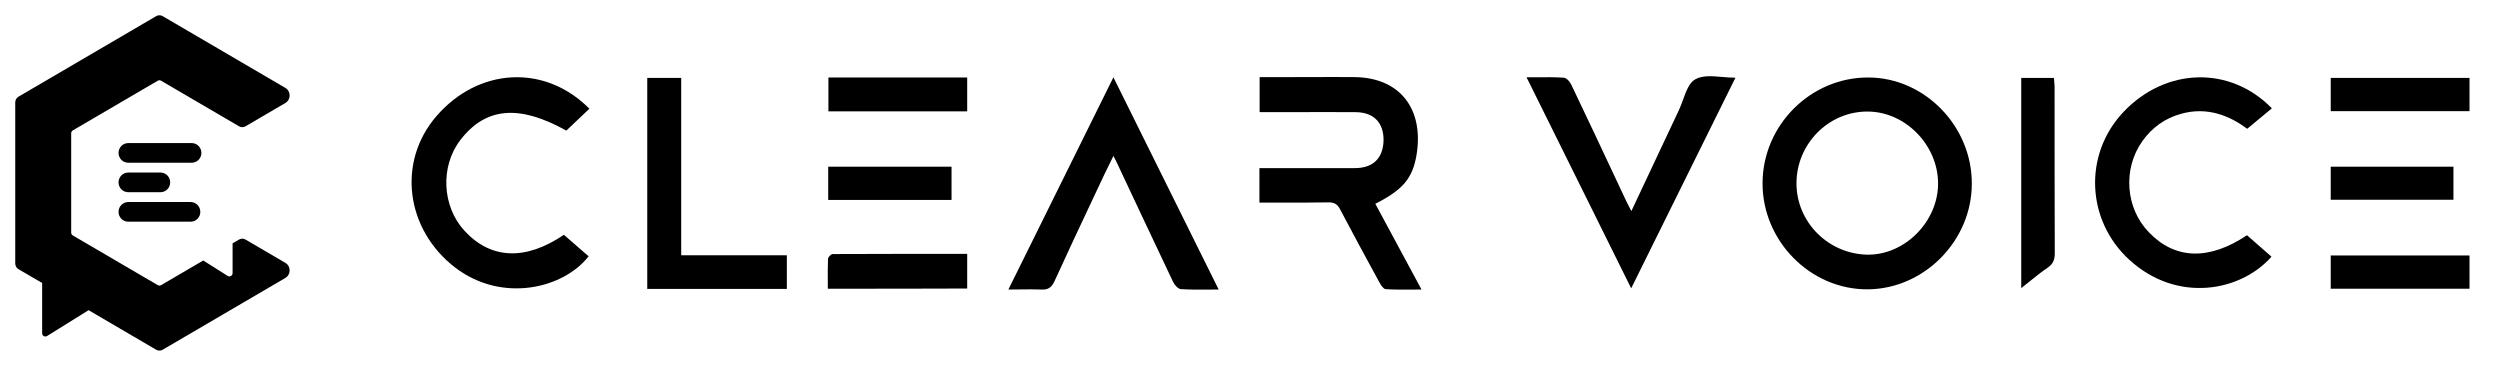 <svg width="164" height="24" viewBox="0 0 164 24" xmlns="http://www.w3.org/2000/svg">
<path d="M18.717 6.758C19.094 6.538 19.094 5.986 18.717 5.765L10.67 1.058C10.539 0.981 10.378 0.981 10.247 1.058L1.212 6.343C1.081 6.42 1 6.562 1 6.715V17.285C1 17.438 1.081 17.58 1.212 17.657L2.765 18.565V21.859C2.765 22.027 2.946 22.13 3.087 22.042L5.812 20.348L10.247 22.943C10.378 23.019 10.539 23.019 10.67 22.943L18.717 18.235C19.094 18.014 19.094 17.462 18.717 17.242L16.105 15.714C15.974 15.638 15.813 15.638 15.682 15.714L15.258 15.962V17.917C15.258 18.085 15.076 18.188 14.935 18.099L13.332 17.089L10.564 18.707C10.499 18.745 10.418 18.745 10.353 18.707L4.776 15.446C4.711 15.408 4.67 15.337 4.67 15.26V8.74C4.67 8.663 4.711 8.592 4.776 8.554L10.353 5.293C10.418 5.255 10.499 5.255 10.564 5.293L15.682 8.286C15.813 8.362 15.974 8.362 16.105 8.286L18.717 6.758Z" fill="333333"/>
<path d="M7.776 10.03C7.776 9.674 8.061 9.386 8.411 9.386H12.576C12.927 9.386 13.211 9.674 13.211 10.03C13.211 10.386 12.927 10.675 12.576 10.675H8.411C8.061 10.675 7.776 10.386 7.776 10.03Z" fill="333333"/>
<path d="M8.411 11.319C8.061 11.319 7.776 11.608 7.776 11.964C7.776 12.32 8.061 12.609 8.411 12.609H10.529C10.88 12.609 11.164 12.32 11.164 11.964C11.164 11.608 10.88 11.319 10.529 11.319H8.411Z" fill="333333"/>
<path d="M8.411 13.253C8.061 13.253 7.776 13.542 7.776 13.898C7.776 14.254 8.061 14.543 8.411 14.543H12.505C12.856 14.543 13.141 14.254 13.141 13.898C13.141 13.542 12.856 13.253 12.505 13.253H8.411Z" fill="333333"/>
<path d="M107.006 18.914C109.312 14.259 111.565 9.712 113.844 5.098C113.553 5.098 113.26 5.072 112.973 5.047C112.312 4.99 111.687 4.935 111.209 5.204C110.82 5.41 110.614 5.975 110.407 6.543C110.319 6.784 110.231 7.025 110.129 7.239C109.281 9.026 108.442 10.814 107.576 12.662L107.019 13.847C106.972 13.756 106.929 13.674 106.889 13.599L106.888 13.598C106.806 13.444 106.738 13.316 106.677 13.182L106.105 11.964C105.109 9.84 104.11 7.71 103.093 5.59C103.001 5.377 102.777 5.111 102.592 5.098C102.014 5.058 101.436 5.063 100.81 5.068C100.594 5.069 100.371 5.071 100.142 5.071C101.292 7.387 102.43 9.684 103.568 11.98L103.568 11.981L103.573 11.99L103.574 11.992C104.713 14.292 105.853 16.593 107.006 18.914Z" fill="333333"/>
<path d="M82.618 11.028V13.289C83.012 13.289 83.4 13.29 83.785 13.29H83.791C84.937 13.293 86.051 13.295 87.164 13.275C87.546 13.275 87.744 13.409 87.915 13.741C88.758 15.337 89.615 16.932 90.484 18.515C90.576 18.688 90.748 18.953 90.892 18.967C91.451 19.006 92.01 19.002 92.612 18.997C92.819 18.995 93.032 18.993 93.251 18.993C92.199 17.043 91.213 15.211 90.227 13.38L90.221 13.369C91.999 12.464 92.684 11.72 92.935 10.098C93.396 7.145 91.841 5.098 88.877 5.058C87.972 5.049 87.06 5.052 86.151 5.055H86.15C85.697 5.056 85.244 5.058 84.792 5.058H82.632V7.358H83.383C83.997 7.358 84.612 7.357 85.227 7.355C86.457 7.352 87.686 7.349 88.916 7.358C90.115 7.358 90.774 8.05 90.761 9.207C90.734 10.377 90.076 11.028 88.877 11.028H82.618Z" fill="333333"/>
<path fill-rule="evenodd" clip-rule="evenodd" d="M122.527 18.98C126.229 18.953 129.351 15.789 129.351 12.052C129.365 8.289 126.268 5.098 122.579 5.084C118.798 5.058 115.636 8.196 115.623 12.012C115.61 15.815 118.772 19.007 122.527 18.98ZM122.513 16.706C119.944 16.666 117.849 14.579 117.849 12.026C117.849 9.446 119.944 7.318 122.487 7.318C124.977 7.305 127.138 9.512 127.138 12.039C127.138 14.539 124.951 16.733 122.513 16.706Z" fill="333333"/>
<path d="M38.665 7.132C38.138 7.624 37.651 8.09 37.15 8.568C34.054 6.84 31.854 7.026 30.194 9.193C28.876 10.909 28.995 13.528 30.457 15.124C32.183 17.012 34.462 17.118 36.992 15.403C37.519 15.868 38.072 16.347 38.613 16.813C36.979 18.914 32.96 19.911 29.864 17.557C26.597 15.044 26.043 10.616 28.626 7.624C31.379 4.433 35.74 4.18 38.665 7.132Z" fill="333333"/>
<path d="M66.155 18.982L66.149 18.993C66.421 18.993 66.68 18.99 66.929 18.987C67.404 18.981 67.848 18.976 68.297 18.993C68.745 19.02 68.982 18.874 69.18 18.435C70.008 16.618 70.861 14.809 71.712 13.001C71.957 12.481 72.203 11.961 72.447 11.441C72.632 11.055 72.816 10.683 73.04 10.23L73.092 10.329L73.093 10.331C73.168 10.473 73.221 10.571 73.264 10.669C74.489 13.275 75.715 15.882 76.953 18.488C77.045 18.688 77.282 18.953 77.467 18.967C78.054 19.006 78.634 19.002 79.267 18.997C79.485 18.995 79.71 18.993 79.944 18.993C78.784 16.66 77.638 14.346 76.492 12.032C75.346 9.718 74.199 7.405 73.04 5.071C70.737 9.732 68.474 14.301 66.158 18.975L66.155 18.982Z" fill="333333"/>
<path d="M147.402 15.43L147.577 15.584L147.585 15.591C148.053 16.005 148.531 16.427 149.009 16.839C146.993 19.126 142.83 19.911 139.694 17.052C136.848 14.459 136.664 10.111 139.312 7.332C142.079 4.42 146.295 4.3 149.035 7.106C148.522 7.531 148.007 7.957 147.415 8.449C146.255 7.584 144.793 6.986 143.08 7.465C142.026 7.757 141.183 8.356 140.537 9.26C139.246 11.082 139.431 13.648 140.959 15.23C142.672 17.025 144.898 17.105 147.402 15.43Z" fill="333333"/>
<path d="M51.617 16.746V18.953H42.46V5.111H44.687V16.746H51.617Z" fill="333333"/>
<path d="M132.593 5.111V18.9C132.797 18.741 132.991 18.584 133.179 18.433L133.18 18.432C133.572 18.115 133.94 17.818 134.332 17.557C134.674 17.318 134.793 17.052 134.793 16.626C134.78 12.996 134.78 9.353 134.78 5.723C134.78 5.599 134.77 5.48 134.759 5.354L134.759 5.352L134.758 5.35L134.758 5.349L134.758 5.348C134.752 5.272 134.745 5.194 134.74 5.111H132.593Z" fill="333333"/>
<path d="M54.303 18.434L54.303 18.433C54.3 17.939 54.298 17.462 54.318 16.985C54.318 16.866 54.515 16.666 54.621 16.666C57.559 16.653 60.484 16.653 63.448 16.653V18.927C60.444 18.94 57.427 18.94 54.304 18.94C54.304 18.769 54.304 18.601 54.303 18.434Z" fill="333333"/>
<path d="M162 7.292V5.111H152.896V7.292H162Z" fill="333333"/>
<path d="M54.344 5.084H63.448V7.305H54.344V5.084Z" fill="333333"/>
<path d="M162 18.94V16.759H152.896V18.94H162Z" fill="333333"/>
<path d="M54.331 13.116V10.935H62.421V13.116H54.331Z" fill="333333"/>
<path d="M160.946 10.935H152.896V13.103H160.946V10.935Z" fill="333333"/>
</svg>
